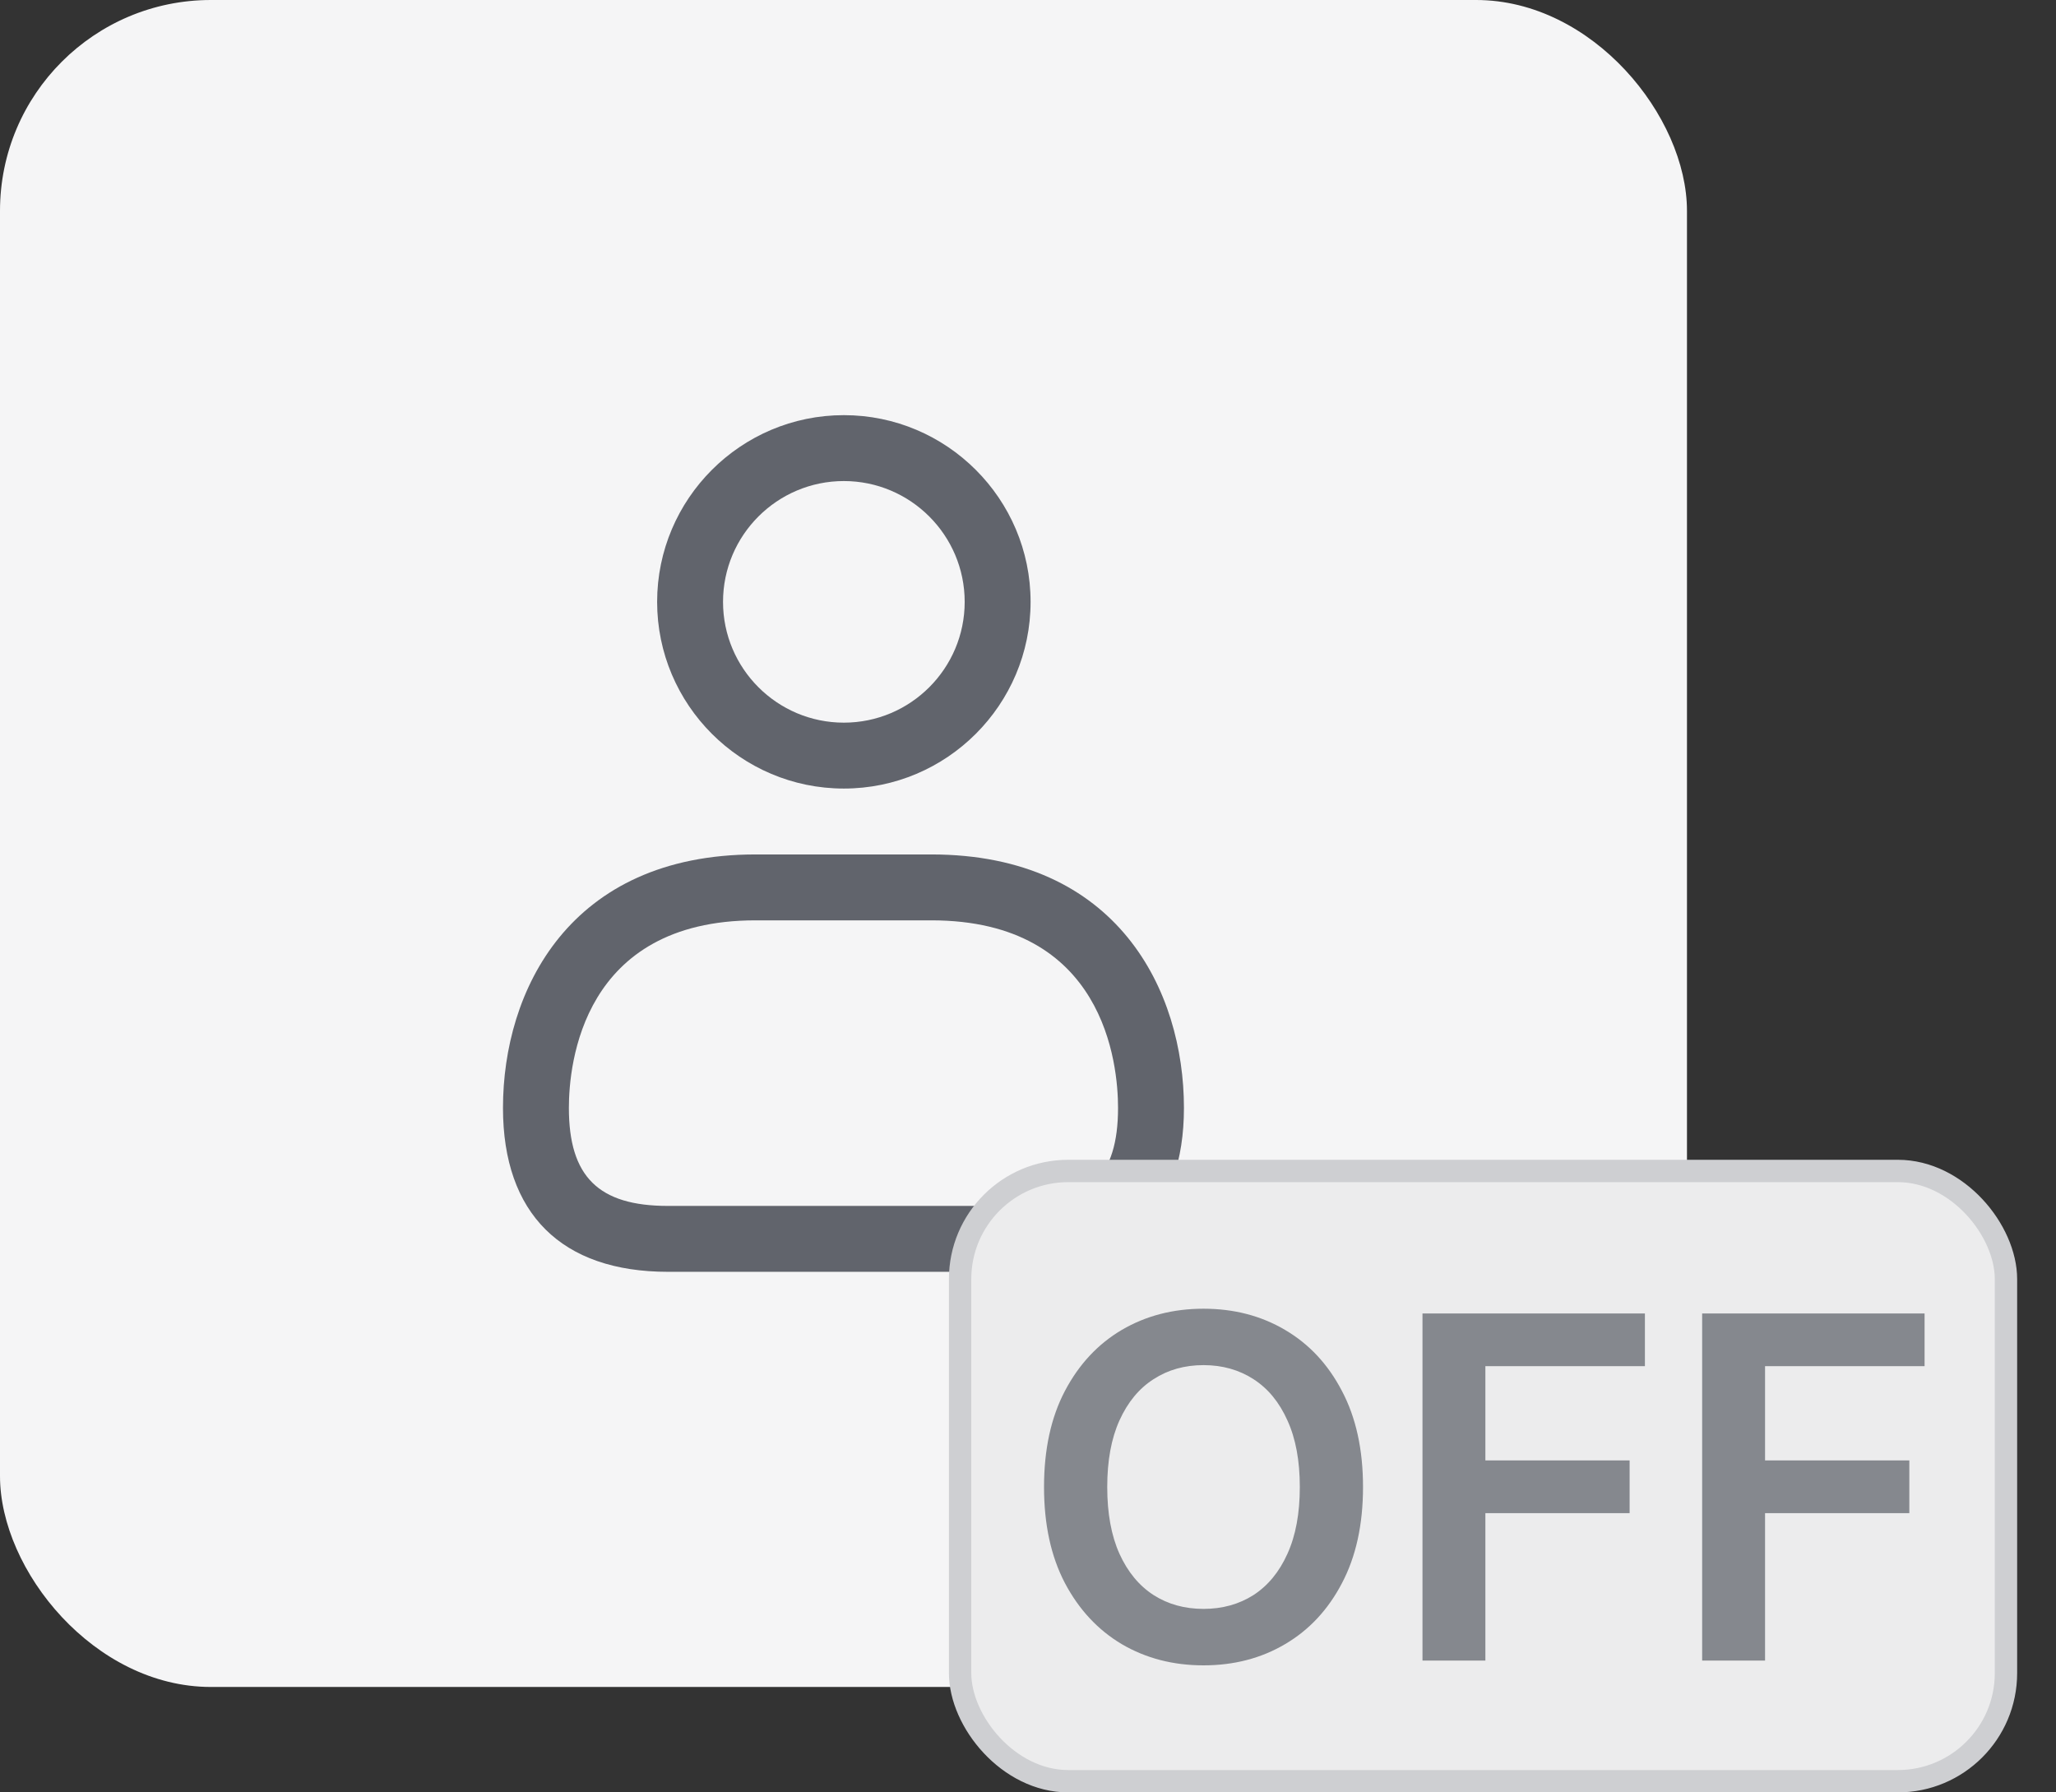 <svg width="39" height="34" viewBox="0 0 39 34" fill="none" xmlns="http://www.w3.org/2000/svg">
<rect x="0" y="0" width="39" height="34" fill="#333333" stroke="none"/>
<rect width="32" height="32" rx="4" fill="#F5F5F6"/>
<path d="M16.007 14.958C14.053 14.958 12.465 13.369 12.465 11.417C12.465 9.464 14.053 7.875 16.007 7.875C17.96 7.875 19.549 9.464 19.549 11.417C19.549 13.369 17.96 14.958 16.007 14.958ZM16.007 9.125C14.743 9.125 13.715 10.152 13.715 11.417C13.715 12.681 14.743 13.708 16.007 13.708C17.271 13.708 18.299 12.681 18.299 11.417C18.299 10.152 17.27 9.125 16.007 9.125ZM19.33 24.125H12.669C10.652 24.125 9.541 23.021 9.541 21.016C9.541 18.798 10.796 16.208 14.333 16.208H17.666C21.203 16.208 22.458 18.797 22.458 21.016C22.458 23.021 21.347 24.125 19.33 24.125ZM14.333 17.458C11.047 17.458 10.791 20.181 10.791 21.016C10.791 22.319 11.353 22.875 12.669 22.875H19.33C20.646 22.875 21.208 22.319 21.208 21.016C21.208 20.182 20.952 17.458 17.666 17.458H14.333Z" fill="#61646C"/>
<rect x="18.212" y="22.212" width="19.839" height="11.576" rx="2.051" fill="#ECECED"/>
<rect x="18.212" y="22.212" width="19.839" height="11.576" rx="2.051" stroke="#CECFD2" stroke-width="0.424"/>
<path d="M25.855 28.207C25.855 28.917 25.722 29.525 25.456 30.03C25.193 30.534 24.833 30.92 24.376 31.188C23.922 31.456 23.406 31.59 22.829 31.59C22.253 31.59 21.736 31.456 21.279 31.188C20.825 30.918 20.465 30.531 20.199 30.027C19.935 29.521 19.804 28.915 19.804 28.207C19.804 27.498 19.935 26.891 20.199 26.387C20.465 25.881 20.825 25.495 21.279 25.227C21.736 24.959 22.253 24.825 22.829 24.825C23.406 24.825 23.922 24.959 24.376 25.227C24.833 25.495 25.193 25.881 25.456 26.387C25.722 26.891 25.855 27.498 25.855 28.207ZM24.656 28.207C24.656 27.708 24.578 27.287 24.421 26.944C24.267 26.599 24.052 26.338 23.778 26.162C23.503 25.984 23.187 25.895 22.829 25.895C22.471 25.895 22.155 25.984 21.881 26.162C21.606 26.338 21.391 26.599 21.235 26.944C21.08 27.287 21.003 27.708 21.003 28.207C21.003 28.707 21.08 29.129 21.235 29.474C21.391 29.817 21.606 30.078 21.881 30.256C22.155 30.431 22.471 30.519 22.829 30.519C23.187 30.519 23.503 30.431 23.778 30.256C24.052 30.078 24.267 29.817 24.421 29.474C24.578 29.129 24.656 28.707 24.656 28.207ZM26.983 31.5V24.915H31.202V25.915H28.176V27.703H30.912V28.703H28.176V31.5H26.983ZM32.288 31.5V24.915H36.507V25.915H33.481V27.703H36.218V28.703H33.481V31.5H32.288Z" fill="#85888E"/>
</svg>
